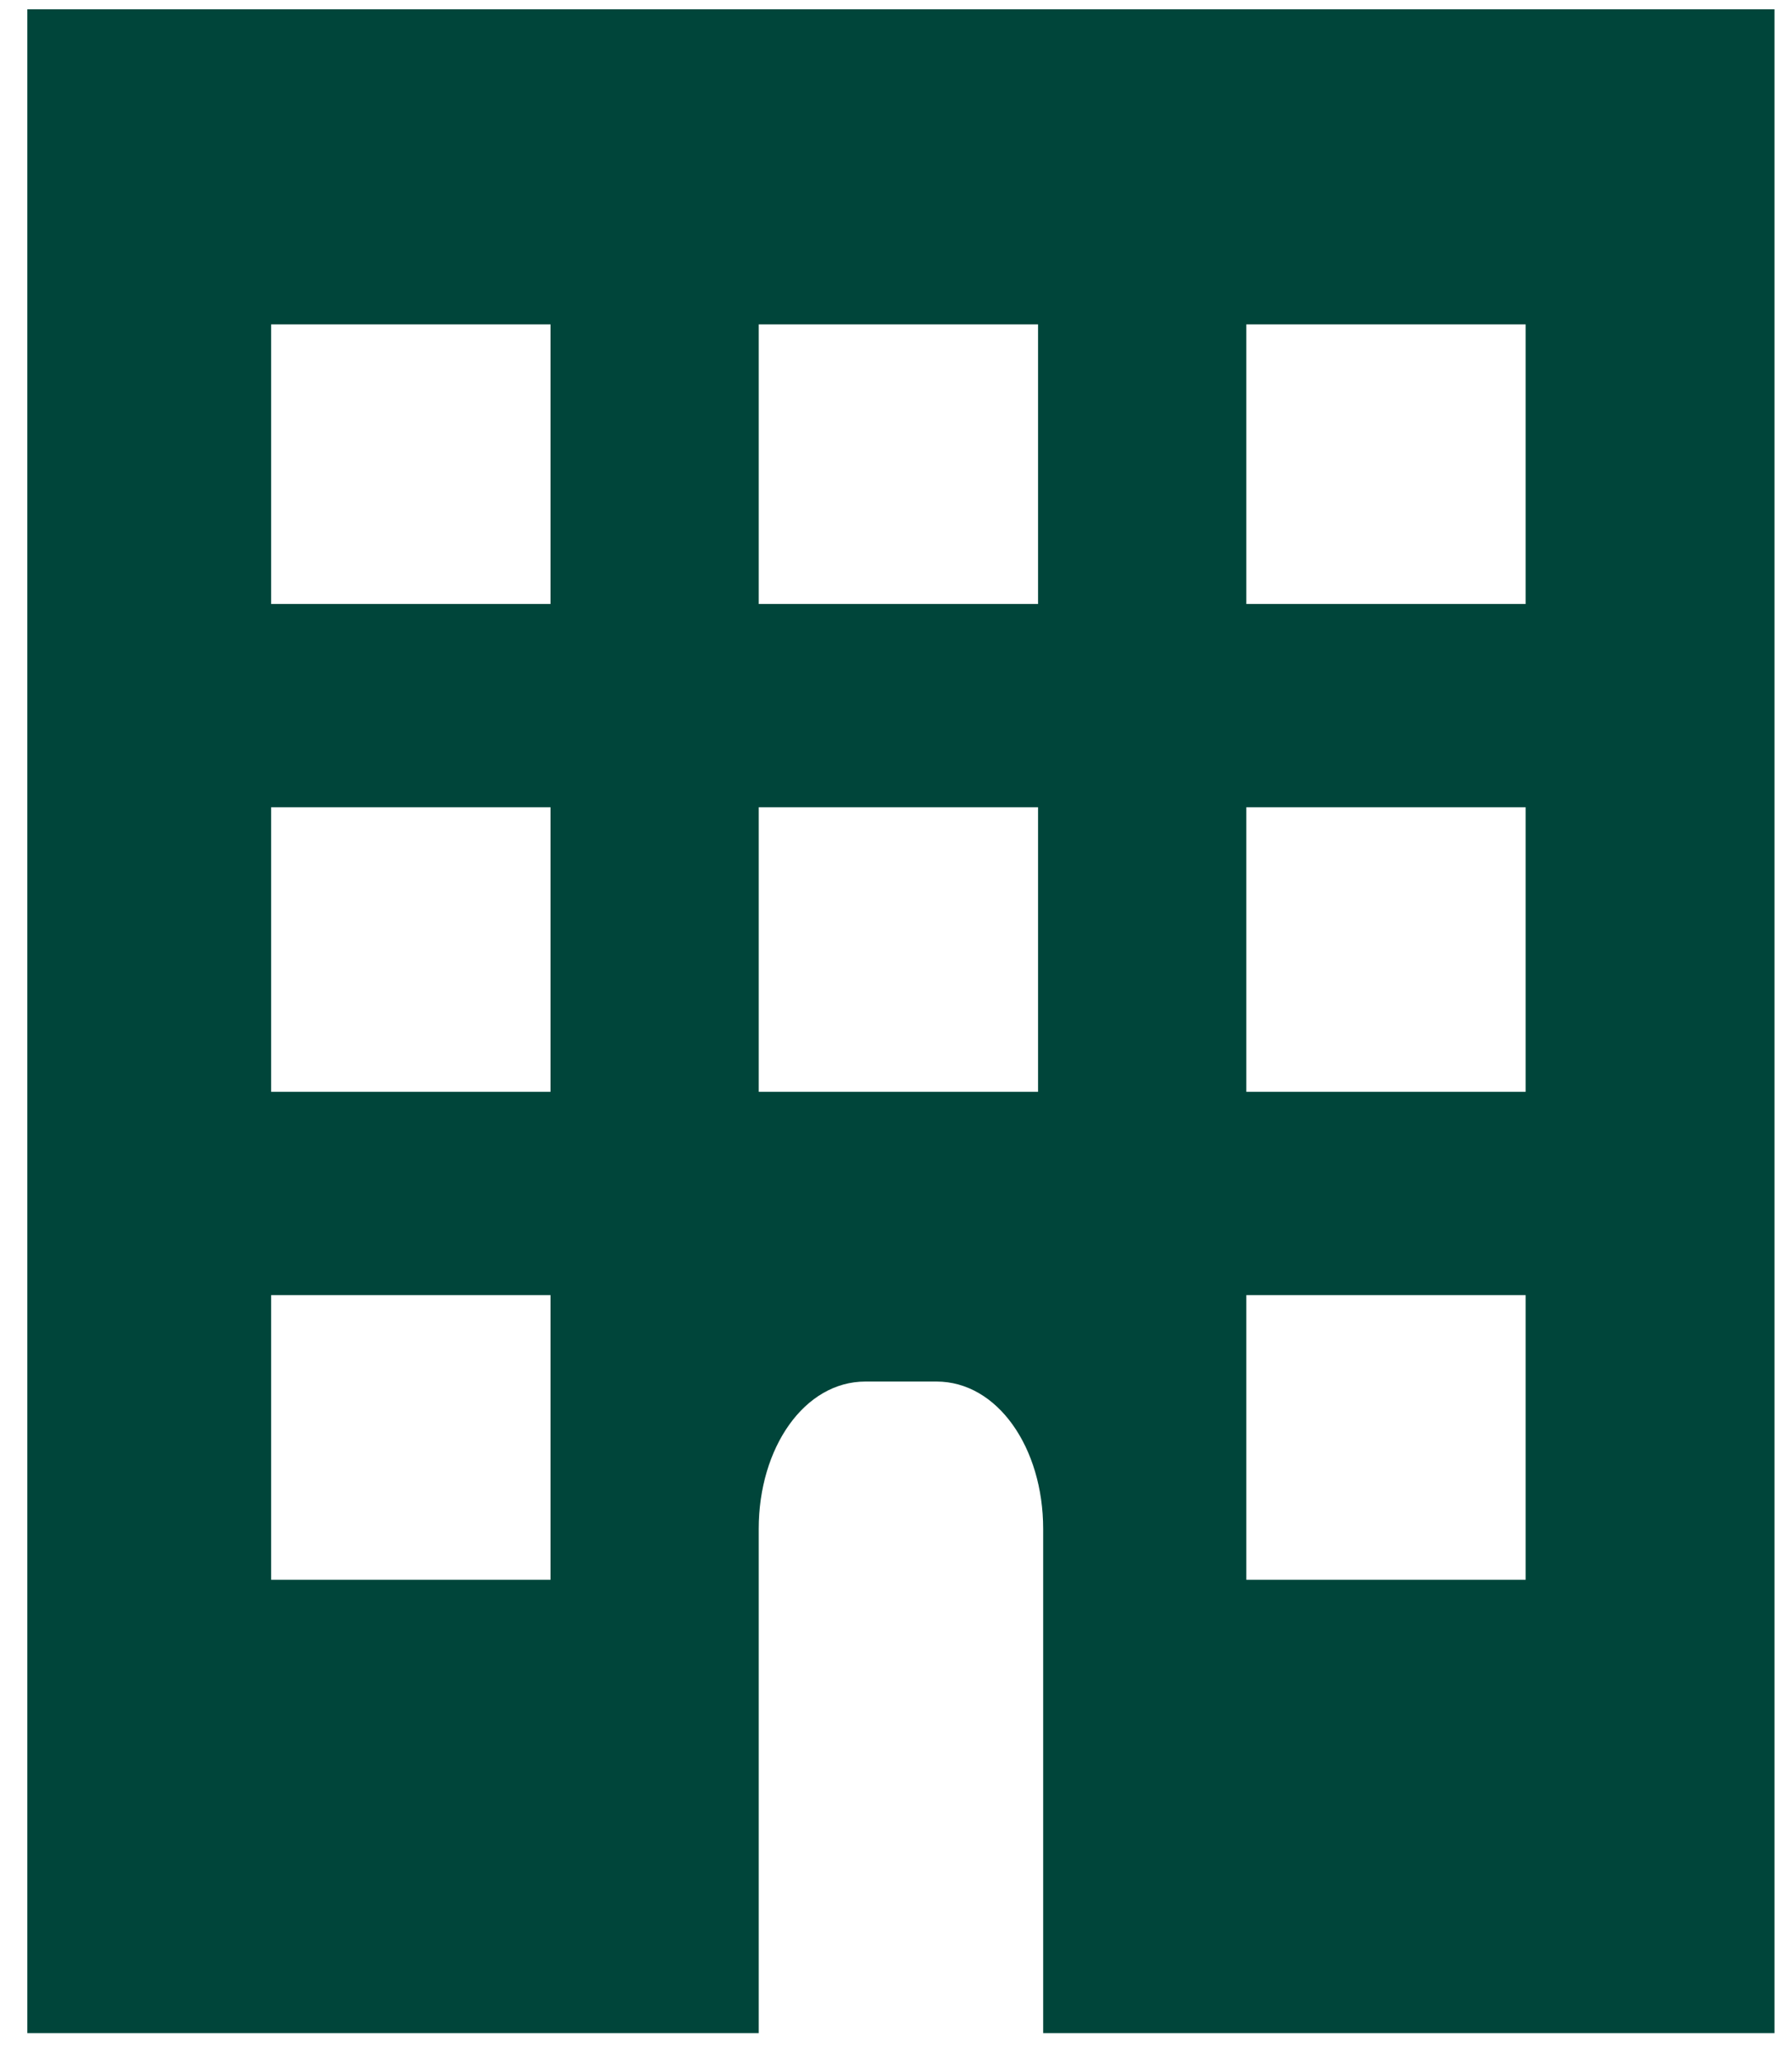 <svg width="33" height="38" viewBox="0 0 33 38" fill="none" xmlns="http://www.w3.org/2000/svg">
<path fill-rule="evenodd" clip-rule="evenodd" d="M13.972 37.416H0.503V0.172H32.678V37.416H19.21V28.137C19.21 26.641 18.368 25.425 17.246 25.425H15.936C14.814 25.425 13.972 26.641 13.972 28.137V37.416ZM4.993 11.115H10.138V5.97H4.993V11.115ZM10.138 20.093H4.993V14.856H10.138V20.093ZM4.993 29.073H10.138V23.835H4.993V29.073ZM19.116 11.115H13.972V5.97H19.116V11.115ZM13.972 20.093H19.116V14.856H13.972V20.093ZM28.095 11.115H22.951V5.97H28.095V11.115ZM22.951 20.093H28.095V14.856H22.951V20.093ZM28.095 29.073H22.951V23.835H28.095V29.073Z" fill="#00453A"/>
</svg>
